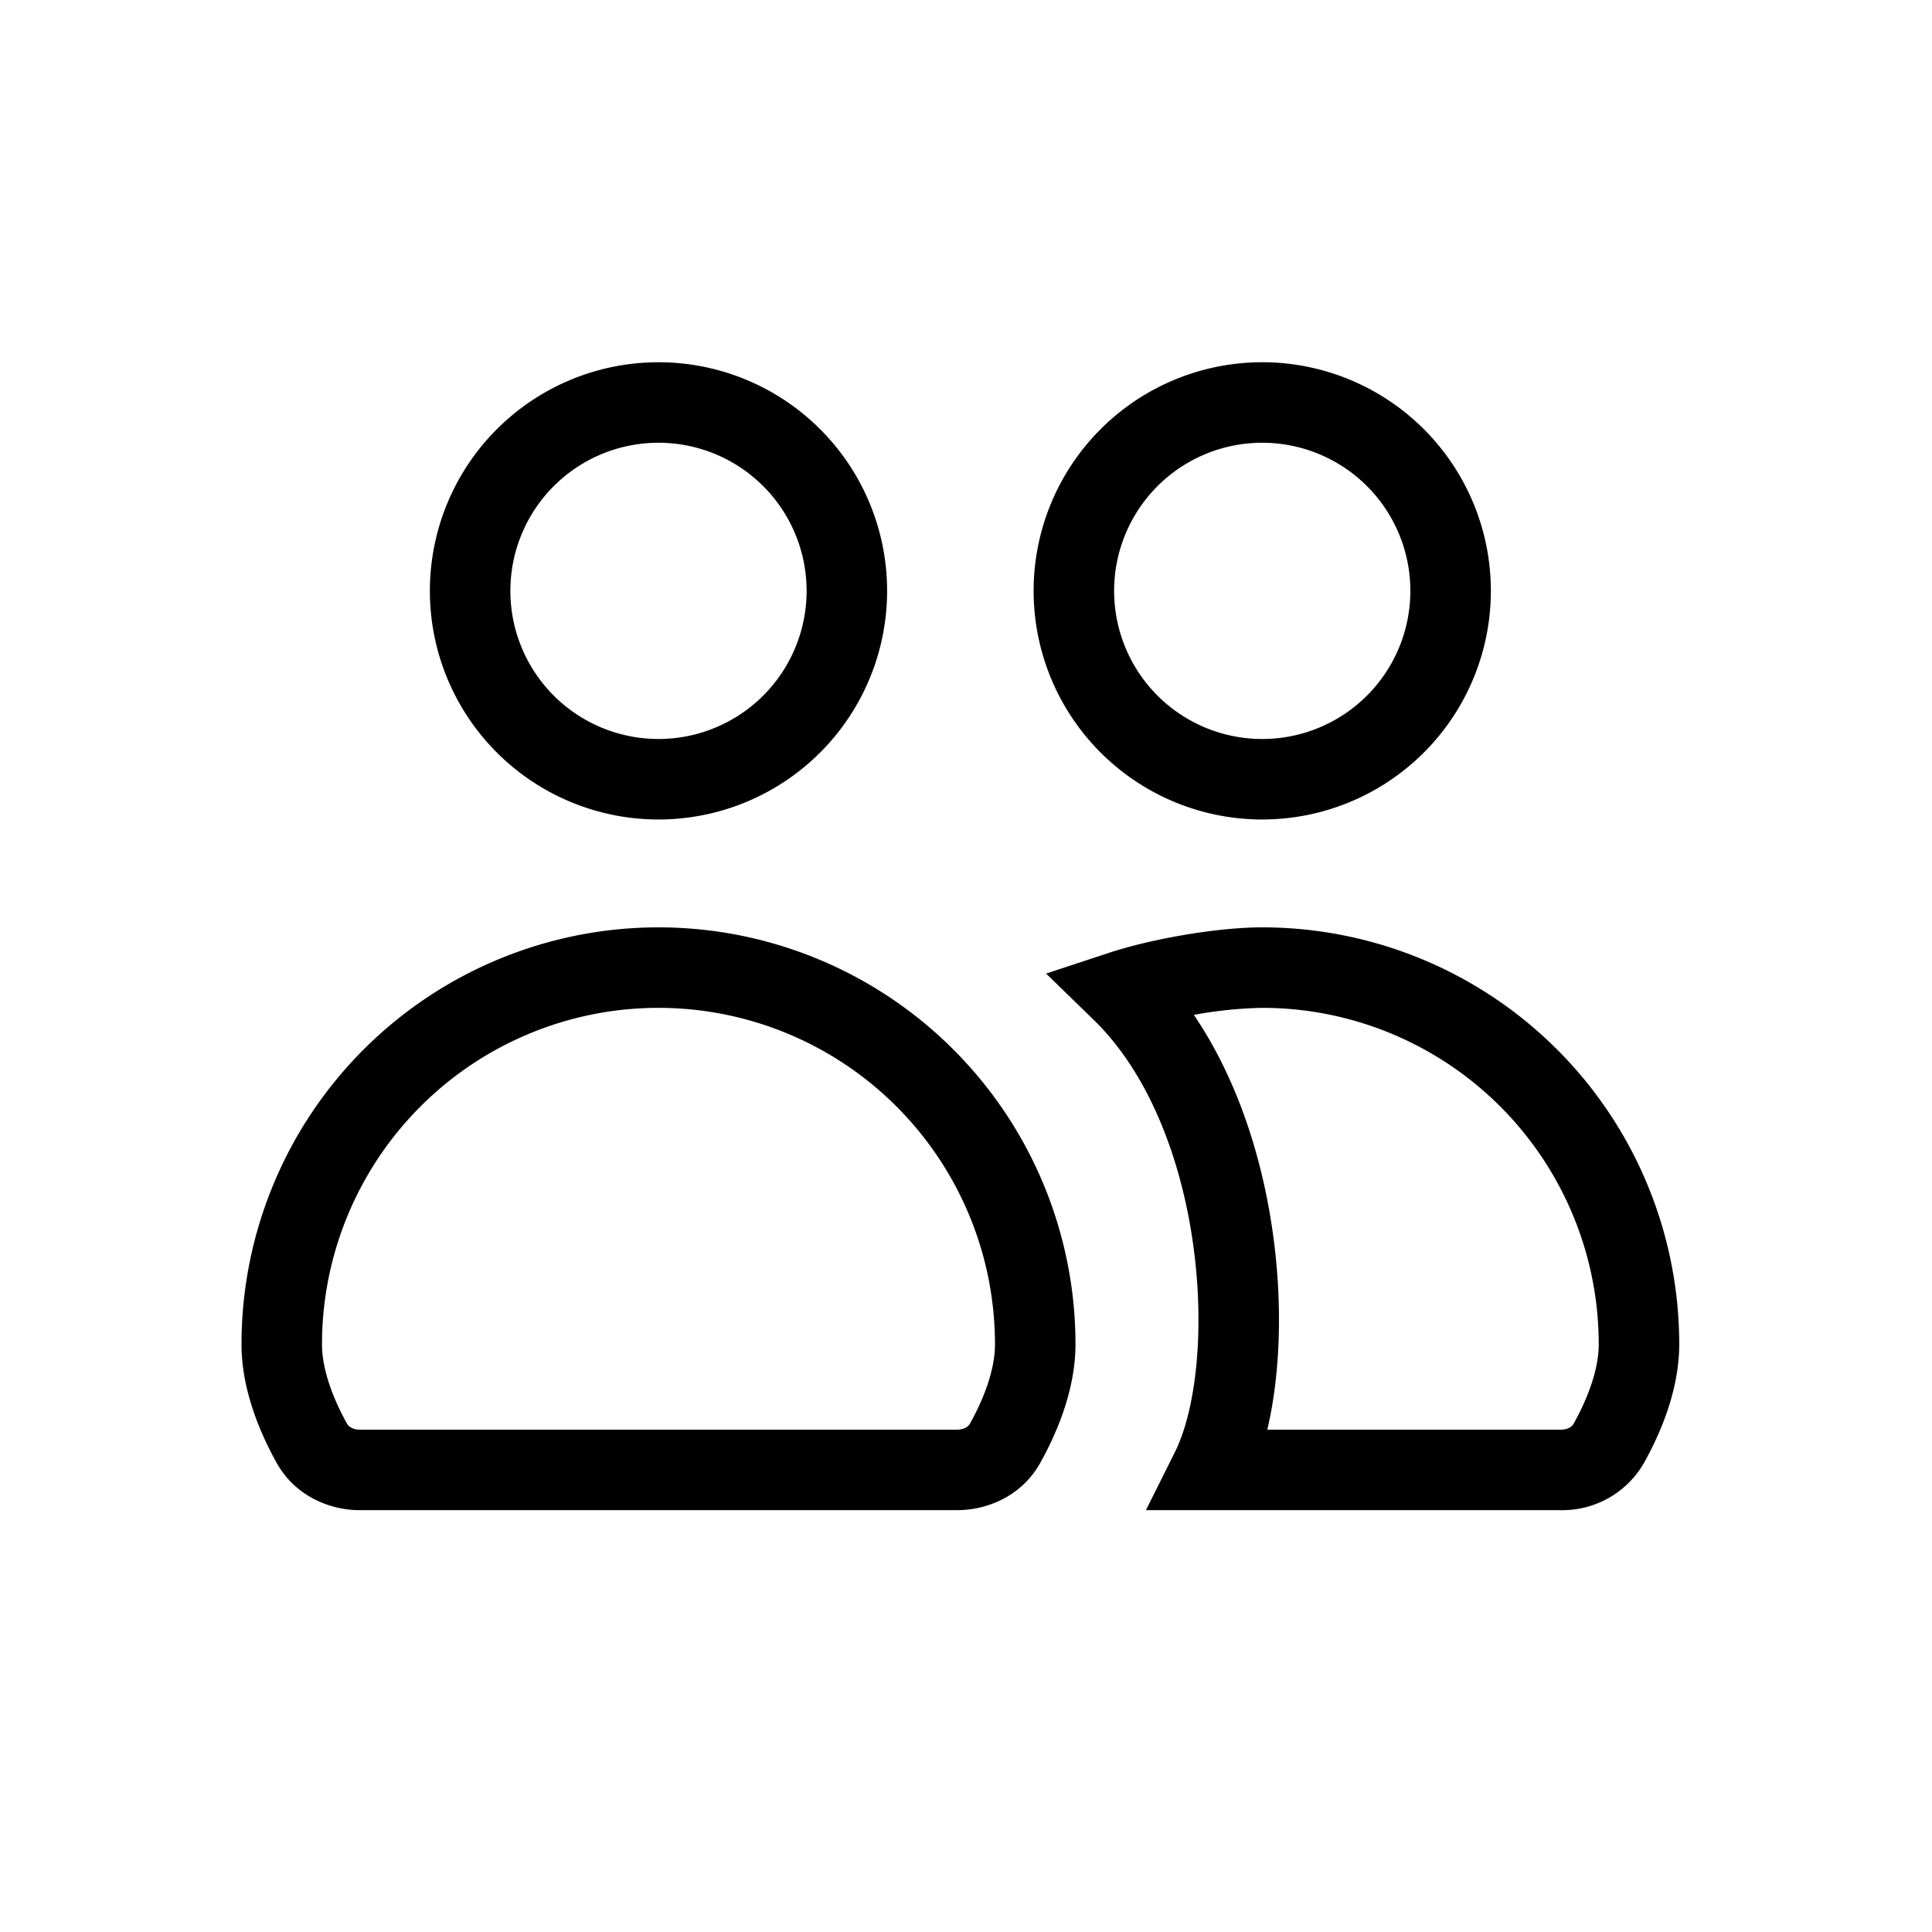 <svg width="24" height="24" viewBox="0 0 24 24" xmlns="http://www.w3.org/2000/svg">
  <path d="M8.18 4.5a2.84 2.84 0 100 5.68 2.84 2.84 0 000-5.68zM6.34 7.34a1.84 1.84 0 113.68 0 1.84 1.84 0 01-3.68 0zm1.84 4.18A5.18 5.18 0 003 16.7c0 .595.258 1.151.437 1.473.223.399.64.587 1.036.587h7.413c.395 0 .812-.187 1.035-.585.18-.322.439-.879.439-1.475a5.18 5.18 0 00-5.18-5.18zM4 16.7a4.18 4.18 0 118.36 0c0 .335-.156.709-.312.986-.017.031-.066.074-.162.074H4.473c-.096 0-.145-.043-.162-.074C4.156 17.408 4 17.035 4 16.7zm8.84-9.36a2.84 2.84 0 115.68 0 2.84 2.84 0 01-5.68 0zm2.84-1.84a1.84 1.84 0 100 3.68 1.84 1.84 0 000-3.68zm0 6.02c-.573 0-1.395.148-1.902.316l-.783.258.591.575c.674.654 1.082 1.7 1.234 2.778.154 1.087.031 2.079-.224 2.59l-.361.723h5.153a1.17 1.17 0 001.033-.585c.18-.322.439-.879.439-1.475a5.18 5.18 0 00-5.18-5.18zm.13 3.787c-.13-.923-.437-1.902-.98-2.7a5.24 5.24 0 01.85-.087 4.18 4.18 0 014.18 4.18c0 .335-.157.709-.312.986-.017.032-.066.074-.16.074h-3.645c.167-.71.19-1.59.067-2.453z"/>
</svg>
